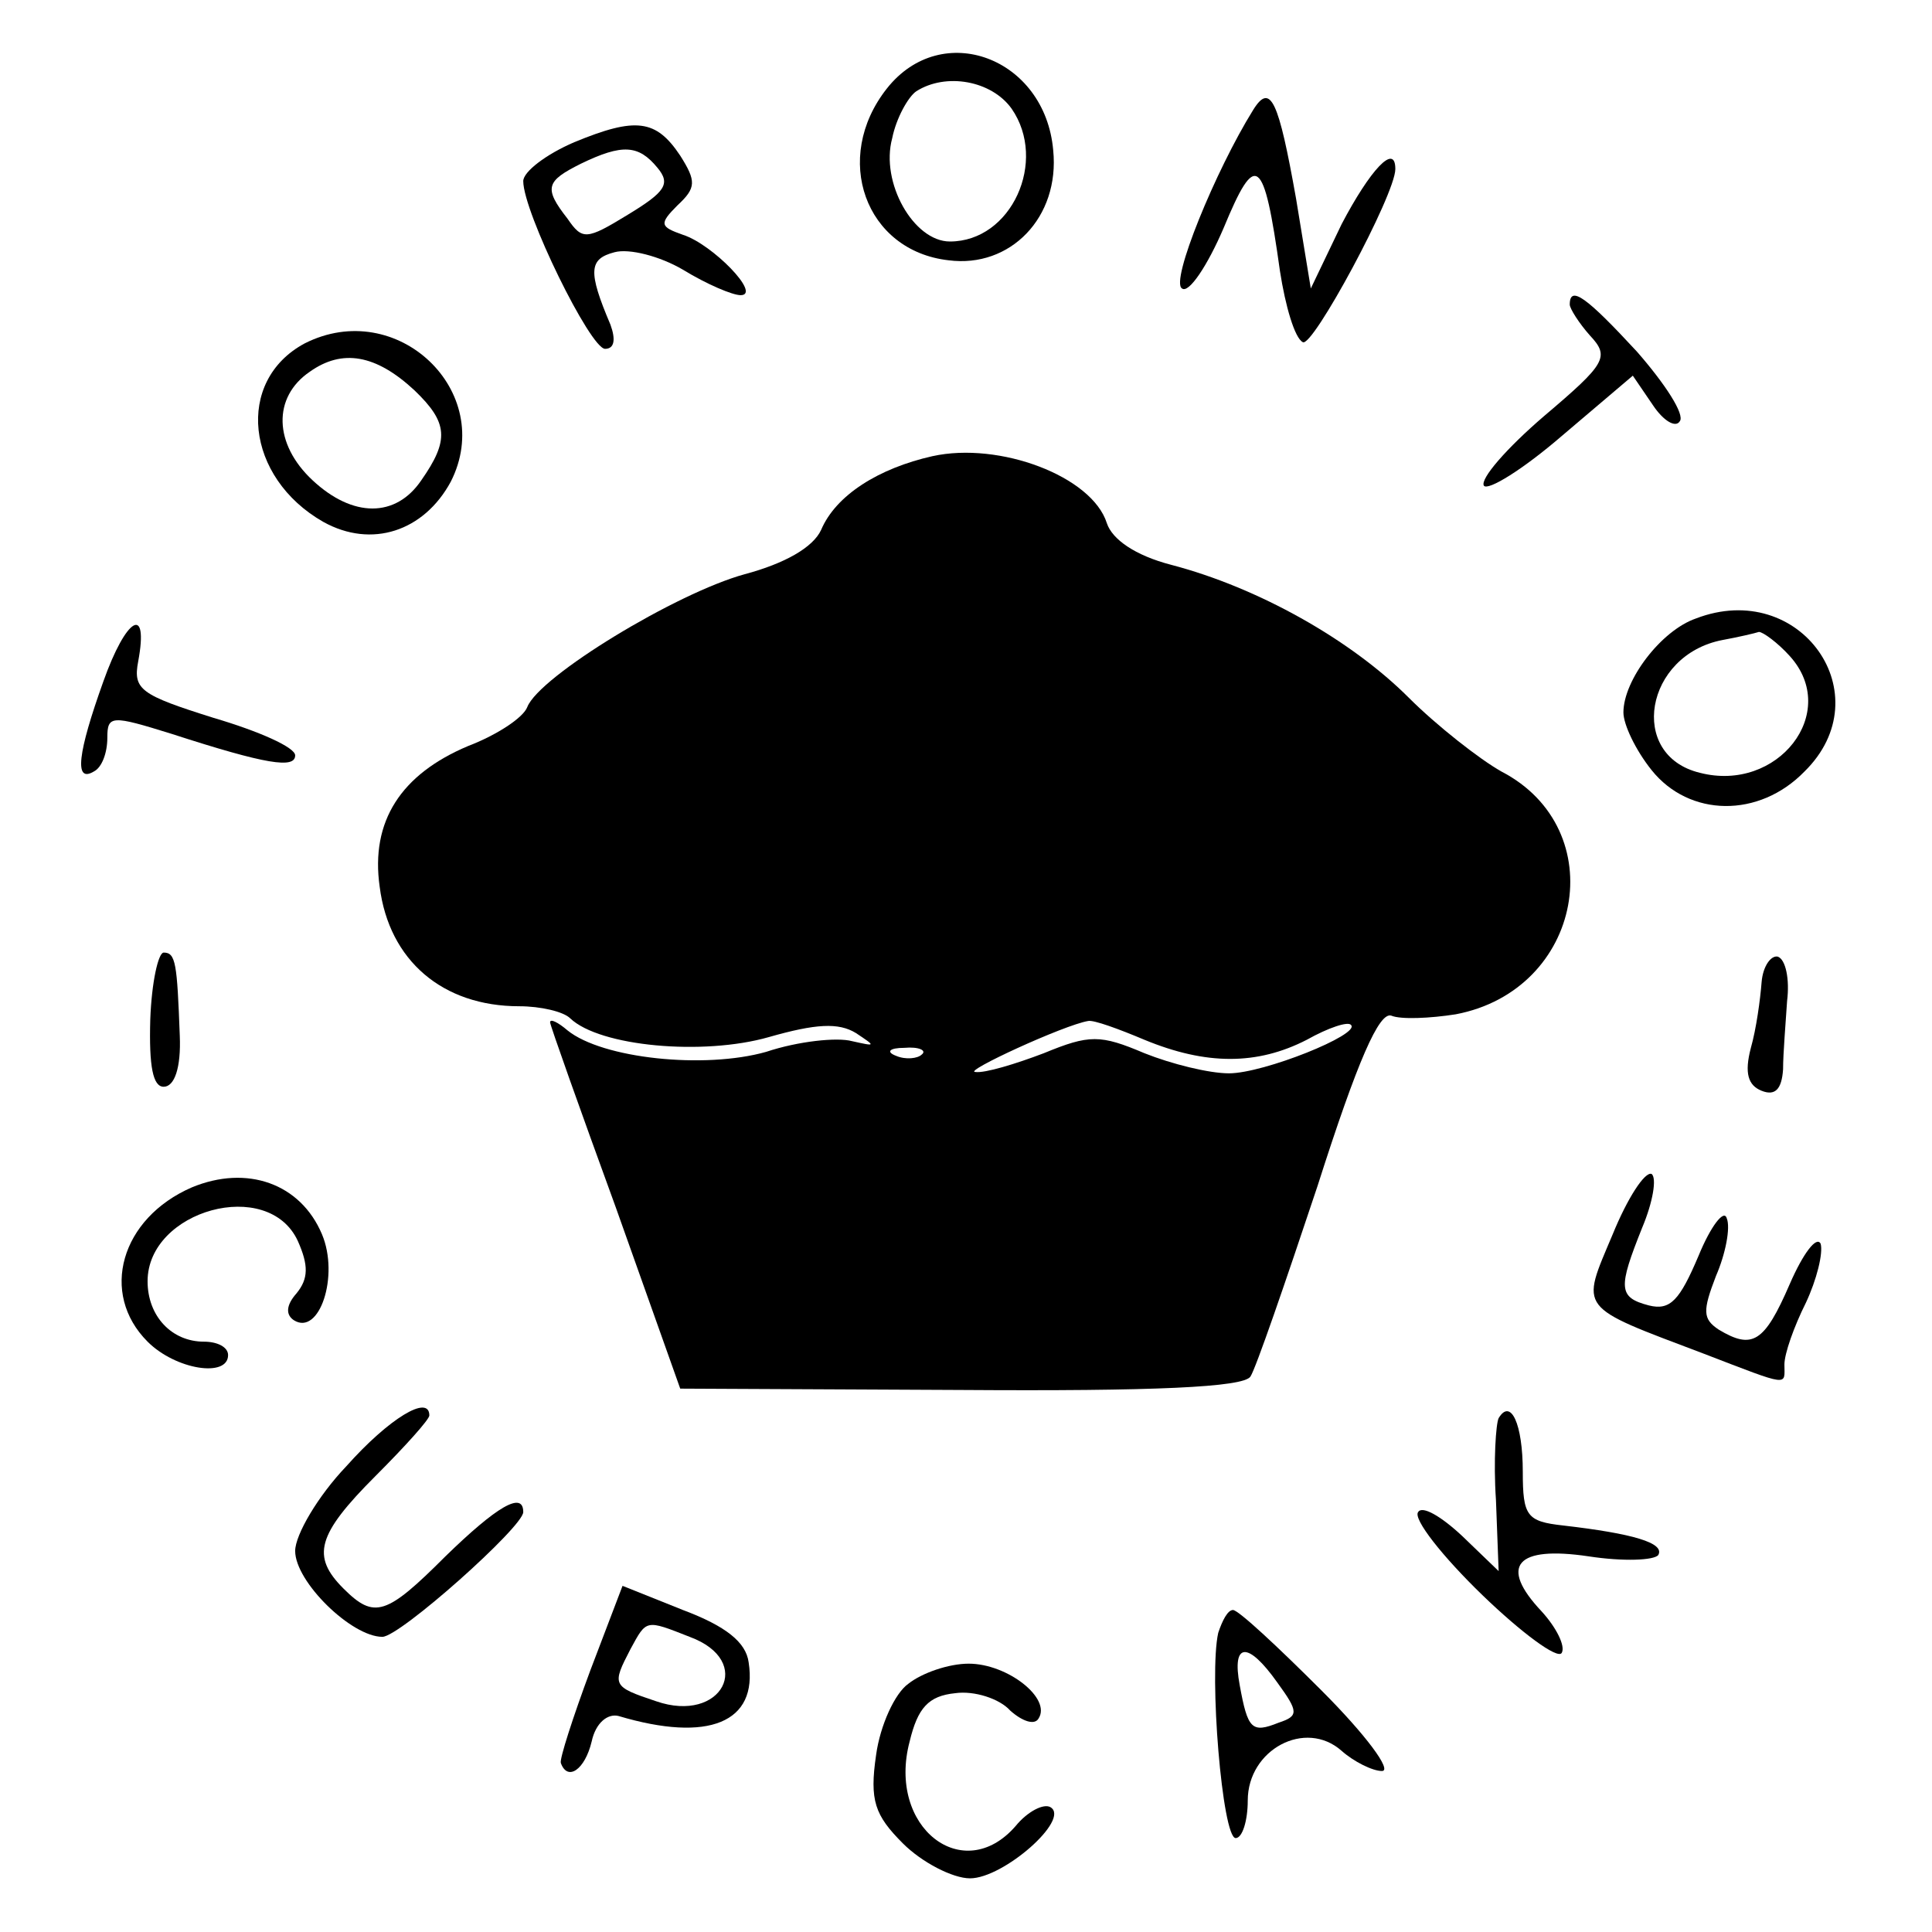<?xml version="1.0" standalone="no"?>
<!DOCTYPE svg PUBLIC "-//W3C//DTD SVG 20010904//EN"
 "http://www.w3.org/TR/2001/REC-SVG-20010904/DTD/svg10.dtd">
<svg version="1.0" xmlns="http://www.w3.org/2000/svg"
 width="144pt" height="144pt" viewBox="0 0 144 144"
 preserveAspectRatio="xMidYMid meet">
<g transform="translate(0,144) scale(0.1,-0.1)"
fill="#000000" stroke="none">
<path d="M661 1374 c-41 -52 -16 -121 46 -128 46 -6 83 32 78 82 -6 69 -83 98
-124 46z m93 -15 c27 -39 0 -99 -46 -99 -27 0 -52 44 -43 77 3 15 12 31 18 35
22 14 56 8 71 -13z"/>
<path d="M934 1358 c-28 -45 -62 -128 -53 -133 5 -4 19 17 31 45 24 58 30 54
42 -32 4 -26 11 -50 17 -53 7 -5 69 110 69 129 0 20 -19 -1 -40 -41 l-23 -48
-11 67 c-13 73 -19 87 -32 66z"/>
<path d="M428 1334 c-21 -9 -38 -22 -38 -29 0 -23 50 -125 61 -125 7 0 8 7 4
18 -17 40 -16 49 3 54 11 3 34 -3 51 -13 18 -11 37 -19 43 -19 16 0 -21 38
-43 45 -17 6 -18 8 -4 22 14 13 14 18 2 37 -18 27 -33 29 -79 10z m62 -19 c10
-12 6 -18 -22 -35 -31 -19 -34 -19 -45 -3 -18 23 -16 28 10 41 31 15 43 14 57
-3z"/>
<path d="M1170 1213 c0 -3 7 -14 15 -23 15 -16 12 -21 -34 -60 -28 -24 -48
-47 -45 -52 3 -4 29 12 58 37 l53 45 15 -22 c8 -12 17 -17 20 -12 4 5 -11 28
-32 52 -37 40 -50 50 -50 35z"/>
<path d="M227 1184 c-52 -28 -44 -100 14 -133 36 -20 75 -7 95 30 34 67 -40
138 -109 103z m82 -35 c25 -24 26 -37 5 -67 -19 -28 -51 -28 -81 0 -29 27 -30
62 -2 81 24 17 49 13 78 -14z"/>
<path d="M695 1100 c-40 -9 -72 -29 -83 -55 -6 -13 -27 -25 -57 -33 -51 -14
-153 -76 -162 -99 -3 -8 -23 -21 -44 -29 -50 -21 -73 -56 -66 -105 7 -55 47
-89 104 -89 16 0 33 -4 38 -9 22 -21 99 -28 148 -14 35 10 52 11 65 3 15 -10
15 -10 -3 -6 -11 3 -40 0 -64 -8 -46 -13 -122 -5 -148 16 -7 6 -13 9 -13 6 0
-2 22 -64 49 -138 l48 -135 209 -1 c144 -1 211 2 216 10 4 6 26 70 50 142 30
94 46 130 55 127 7 -3 29 -2 48 1 95 18 117 138 34 181 -16 9 -48 34 -69 55
-43 43 -112 82 -177 99 -27 7 -44 19 -48 31 -11 35 -80 61 -130 50z m158 -435
c46 -19 84 -19 121 0 16 9 31 14 33 11 7 -7 -65 -36 -91 -36 -15 0 -43 7 -63
15 -33 14 -41 14 -75 0 -21 -8 -44 -15 -51 -14 -10 0 66 35 84 38 4 1 23 -6
42 -14z m-166 -11 c-3 -3 -12 -4 -19 -1 -8 3 -5 6 6 6 11 1 17 -2 13 -5z"/>
<path d="M1264 979 c-26 -9 -54 -46 -54 -70 0 -9 9 -28 21 -43 28 -35 80 -36
114 -1 58 57 -3 144 -81 114z m70 -28 c38 -42 -9 -102 -67 -87 -54 13 -41 88
17 99 11 2 24 5 27 6 3 0 14 -8 23 -18z"/>
<path d="M77 932 c-19 -53 -22 -76 -7 -67 6 3 10 14 10 25 0 17 3 17 48 3 71
-23 92 -26 92 -16 0 6 -27 18 -61 28 -54 17 -60 21 -56 42 8 43 -9 33 -26 -15z"/>
<path d="M112 680 c-1 -35 2 -50 10 -50 8 0 13 14 12 38 -2 54 -3 62 -12 62
-4 0 -9 -22 -10 -50z"/>
<path d="M1313 708 c-1 -13 -4 -35 -8 -49 -5 -19 -2 -28 8 -32 10 -4 15 1 16
16 0 12 2 35 3 51 2 16 -1 31 -7 33 -5 1 -11 -7 -12 -19z"/>
<path d="M143 555 c-53 -23 -69 -79 -33 -115 21 -21 60 -27 60 -10 0 6 -8 10
-18 10 -24 0 -42 19 -42 45 0 53 90 78 112 30 8 -18 8 -28 -1 -39 -8 -9 -8
-16 -2 -20 19 -12 34 33 21 64 -16 38 -56 52 -97 35z"/>
<path d="M1202 520 c-24 -57 -27 -53 68 -89 65 -25 60 -24 60 -8 0 8 7 28 16
46 8 17 13 37 11 44 -3 6 -13 -7 -23 -30 -19 -44 -28 -49 -53 -34 -12 8 -12
14 -2 40 7 16 11 36 8 43 -2 7 -12 -6 -21 -28 -14 -33 -21 -41 -37 -37 -23 6
-23 13 -5 58 8 19 11 37 7 40 -5 2 -18 -18 -29 -45z"/>
<path d="M258 347 c-21 -22 -38 -51 -38 -63 0 -23 42 -64 65 -64 13 0 105 82
105 93 0 16 -20 4 -58 -33 -44 -44 -53 -47 -76 -24 -24 24 -20 40 24 84 22 22
40 42 40 45 0 16 -30 -2 -62 -38z"/>
<path d="M1117 383 c-2 -4 -4 -32 -2 -61 l2 -53 -27 26 c-16 15 -30 23 -33 18
-4 -5 18 -33 48 -62 29 -28 56 -48 59 -43 3 5 -4 19 -15 31 -32 34 -19 49 35
41 26 -4 49 -3 52 1 5 9 -19 16 -71 22 -27 3 -30 7 -30 40 0 36 -9 55 -18 40z"/>
<path d="M440 195 c-13 -35 -23 -66 -22 -69 5 -14 18 -5 23 16 3 14 12 21 20
19 67 -20 104 -5 97 40 -2 15 -17 27 -49 39 l-45 18 -24 -63z m74 25 c49 -18
24 -65 -25 -48 -33 11 -33 12 -19 39 12 22 11 22 44 9z"/>
<path d="M908 223 c-7 -31 3 -153 13 -153 5 0 9 13 9 28 0 38 43 61 70 37 9
-8 23 -15 30 -15 8 0 -12 27 -45 60 -33 33 -62 60 -66 60 -4 0 -8 -8 -11 -17z
m44 -37 c16 -22 16 -25 1 -30 -20 -8 -23 -5 -29 28 -6 32 6 33 28 2z"/>
<path d="M677 185 c-10 -7 -21 -31 -24 -53 -5 -34 -1 -45 20 -66 14 -14 37
-26 50 -26 25 0 75 44 60 53 -5 3 -17 -3 -26 -14 -39 -45 -96 -1 -79 63 6 25
14 34 34 36 14 2 33 -4 41 -13 9 -8 18 -11 21 -6 10 15 -23 41 -52 41 -15 0
-35 -7 -45 -15z"/>
</g>
</svg>
